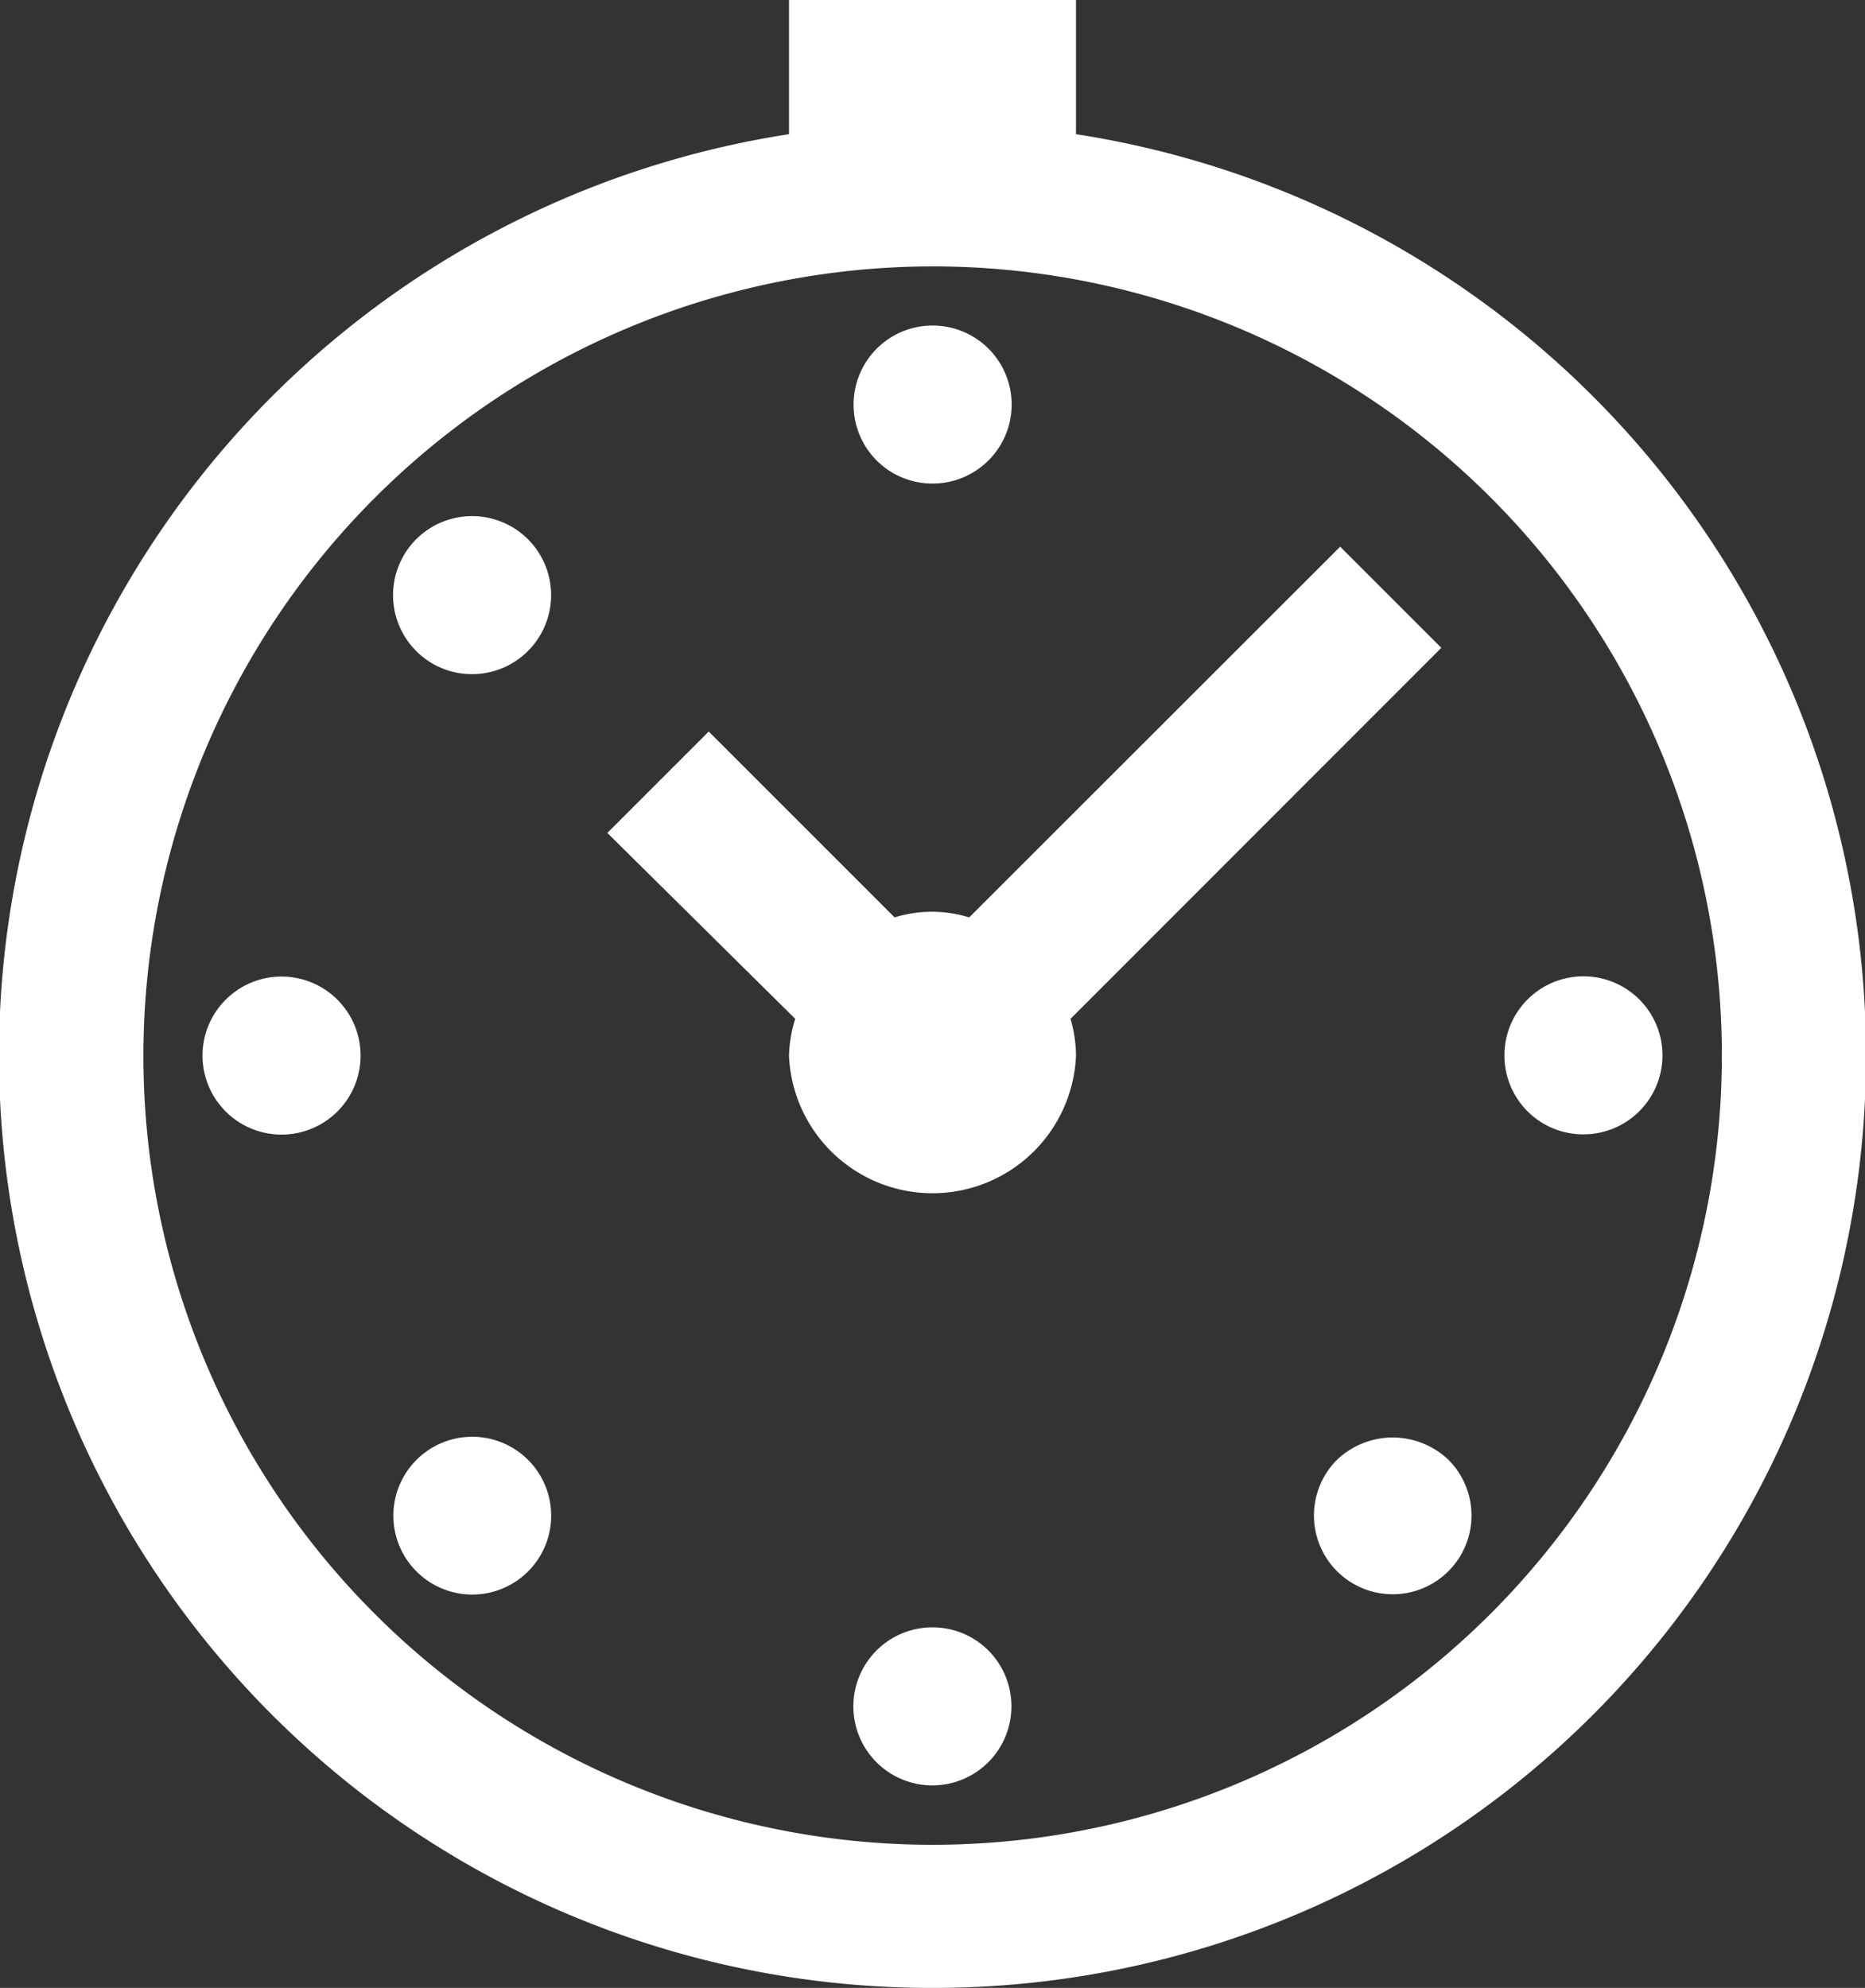 <svg xmlns="http://www.w3.org/2000/svg" viewBox="0 0 75.05 80"><rect x="0" y="0" width="75.05" height="80" fill="#333333" stroke="none"/><defs><style>.cls-1{fill:#fff;}</style></defs><title>ico-propostas-cidades</title><g id="Camada_2" data-name="Camada 2"><g id="Camada_1-2" data-name="Camada 1"><path class="cls-1" d="M37.52,80A37.52,37.52,0,0,0,43.3,5.4V0H31.75V5.4A37.52,37.52,0,0,0,37.52,80Zm0-69.28A31.76,31.76,0,1,1,5.77,42.48,31.8,31.8,0,0,1,37.52,10.72Z"/><path class="cls-1" d="M31.75,42.48a5.78,5.78,0,0,0,11.55,0A5.51,5.51,0,0,0,43.08,41L58,26.07,53.93,22,39,36.92a5.05,5.05,0,0,0-3,0l-7.48-7.48-4.08,4.08L32,41A5.51,5.51,0,0,0,31.75,42.48Z"/><path class="cls-1" d="M37.52,19.46a3.18,3.18,0,1,0-3.17-3.17A3.17,3.17,0,0,0,37.52,19.46Z"/><path class="cls-1" d="M37.52,65.49a3.18,3.18,0,1,0,3.18,3.17A3.17,3.17,0,0,0,37.52,65.49Z"/><path class="cls-1" d="M63.71,45.65a3.18,3.18,0,1,0-3.17-3.17A3.17,3.17,0,0,0,63.71,45.65Z"/><path class="cls-1" d="M11.34,39.3a3.18,3.18,0,1,0,3.17,3.18A3.18,3.18,0,0,0,11.34,39.3Z"/><path class="cls-1" d="M19,27.13a3.18,3.18,0,1,0-2.25-.93A3.16,3.16,0,0,0,19,27.13Z"/><path class="cls-1" d="M53.8,58.75a3.17,3.17,0,1,0,4.49,0A3.25,3.25,0,0,0,53.8,58.75Z"/><path class="cls-1" d="M16.76,58.75a3.17,3.17,0,1,0,4.49,4.49h0a3.17,3.17,0,0,0-4.49-4.49Z"/></g></g></svg>